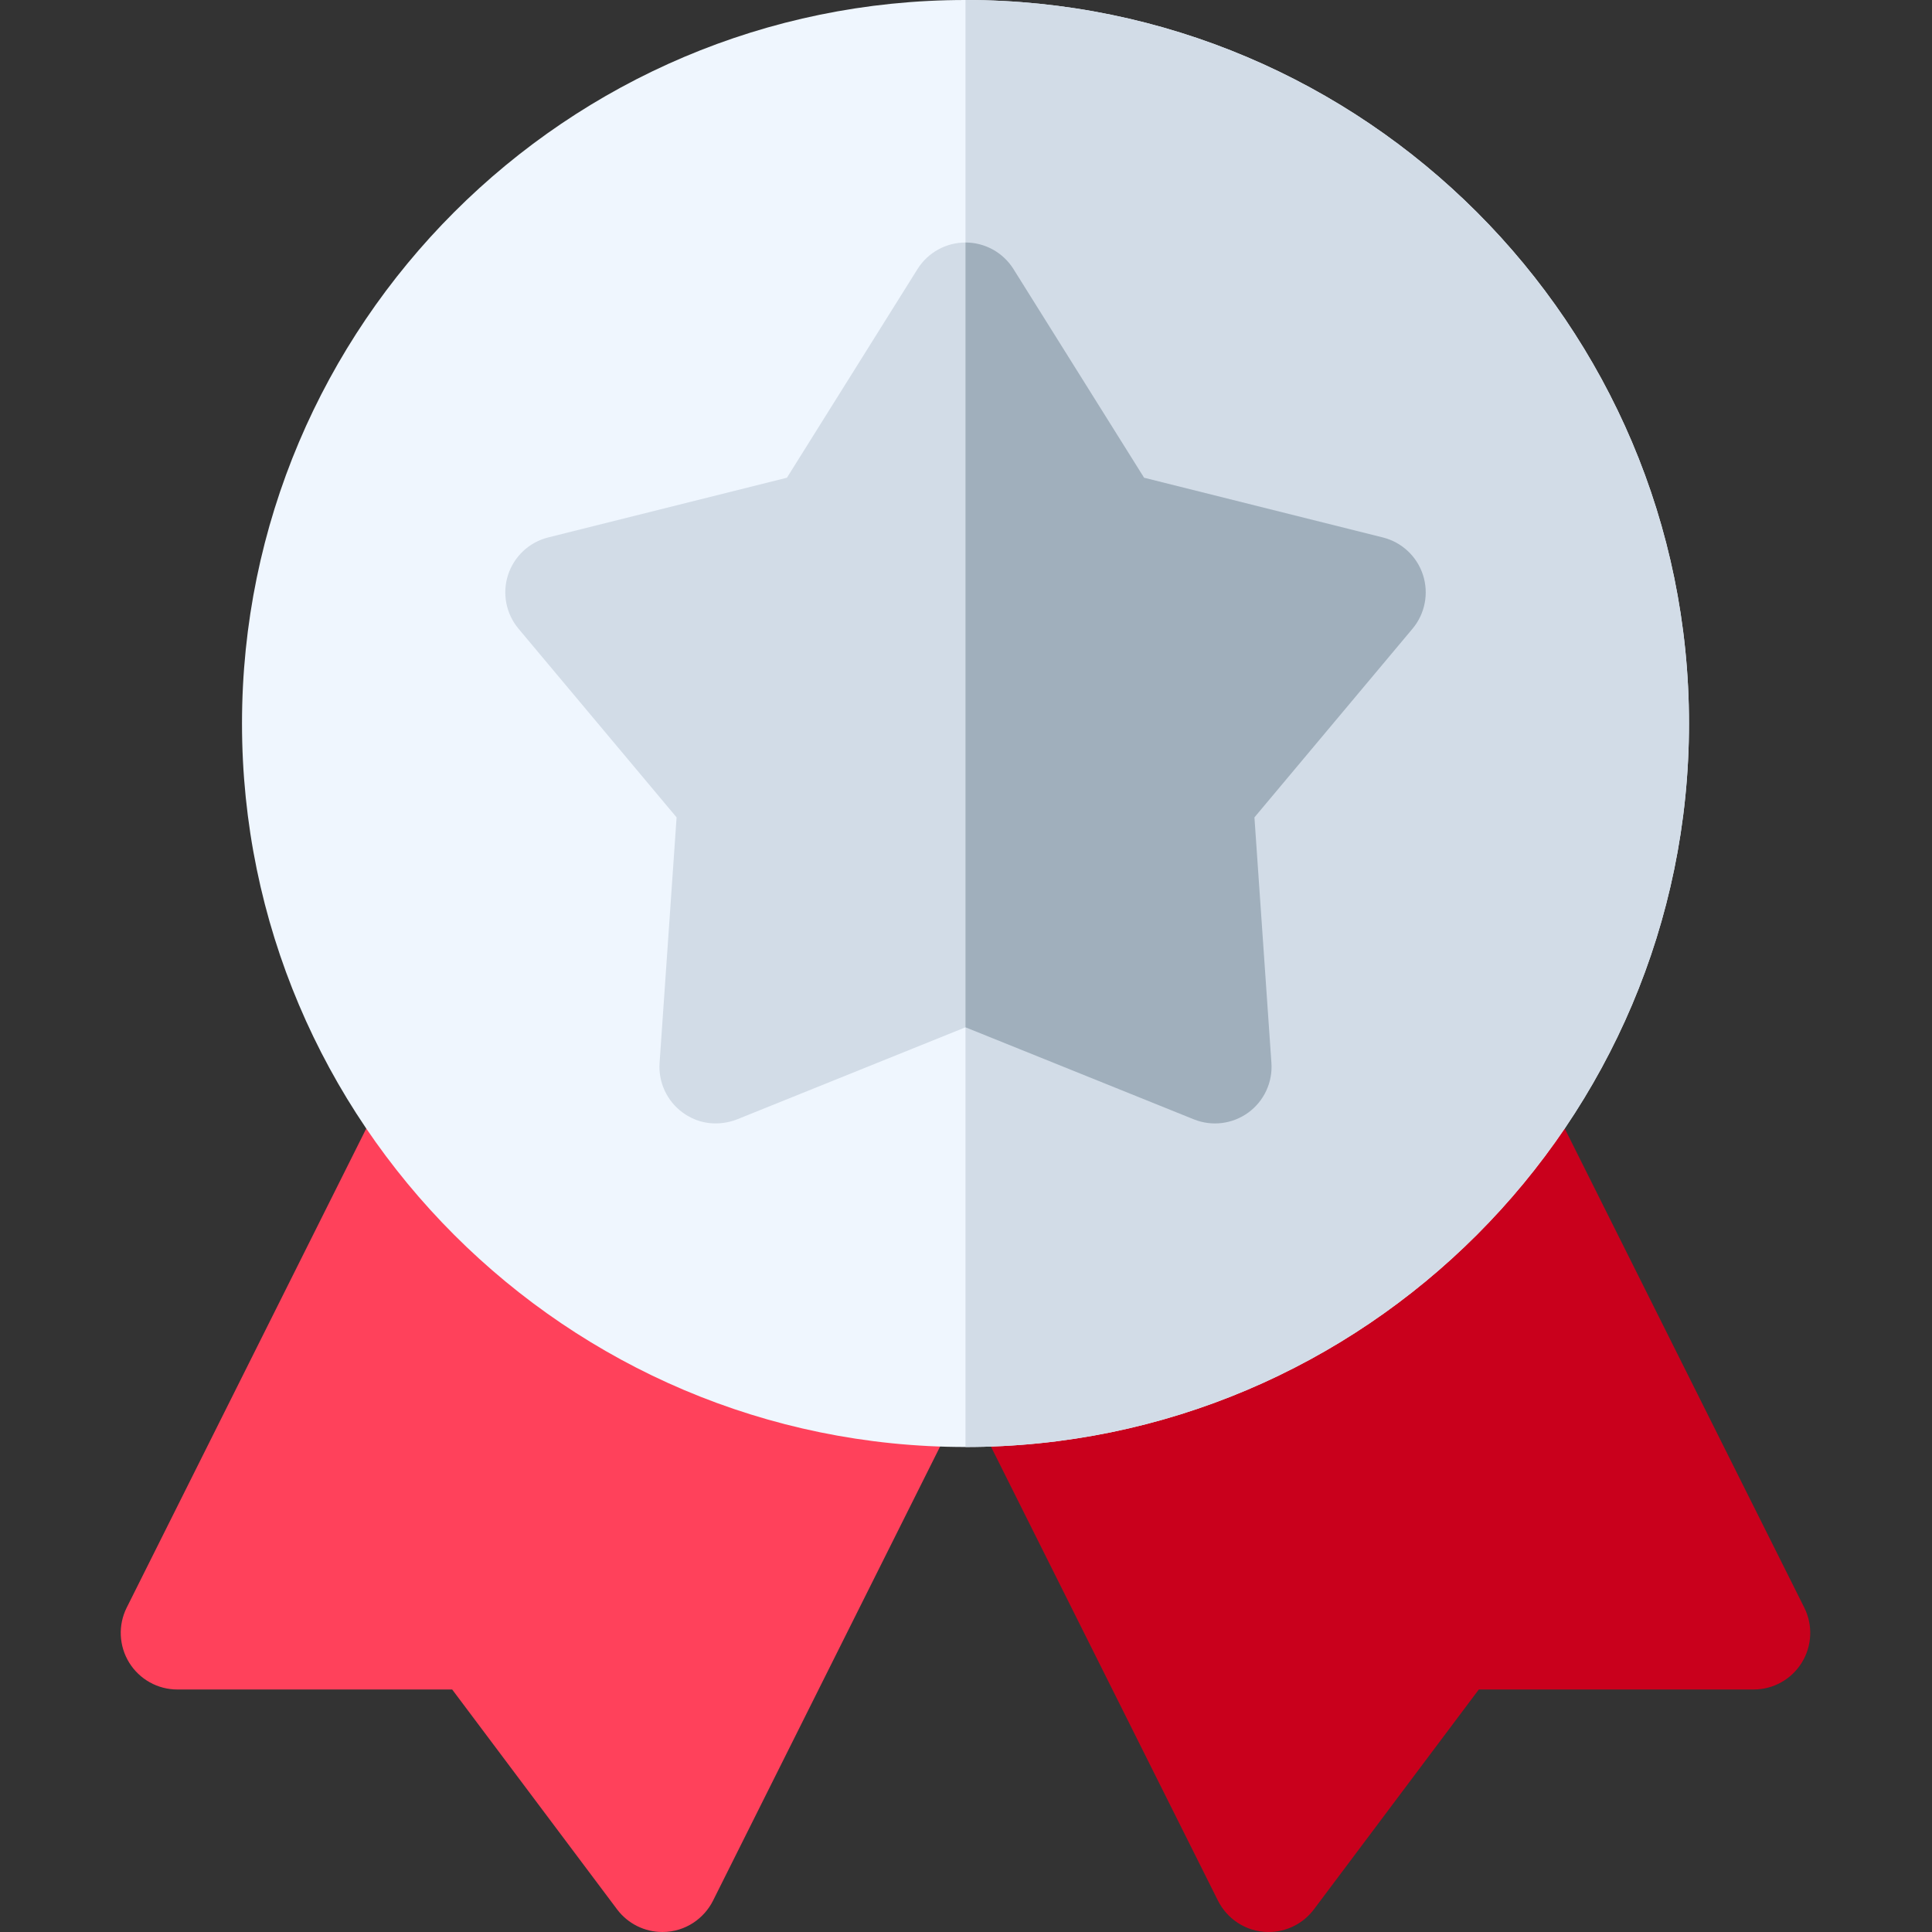 <svg xmlns="http://www.w3.org/2000/svg" viewBox="-32 0 512 512">
      <rect x="-32" y="0" width="512" height="512" fill="#333333" stroke="none"/>
      <path d="m143.531 512c-4.695 0-9.148-2.203-12-6l-43.699-58.266h-72.832c-5.199 0-10.027-2.695-12.762-7.117-2.73-4.422-2.98-9.941-.656-14.594l67.496-134.984c3.707-7.406 12.719-10.41 20.125-6.707l125.652 70.027c7.41 3.707 10.41 12.715 6.707 20.125l-64.613 129.227c-2.285 4.57-7.191 8.289-13.418 8.289zm0 0" fill="#ff415b"/><path d="m304.203 512c4.695 0 9.148-2.203 11.996-6l43.703-58.266h72.832c5.199 0 10.027-2.695 12.758-7.117 2.734-4.422 2.984-9.941.656-14.594l-67.496-134.984c-3.703-7.406-12.715-10.41-20.125-6.707l-125.648 70.027c-7.41 3.707-10.41 12.715-6.707 20.125l64.613 129.227c2.285 4.57 7.191 8.289 13.418 8.289zm0 0" fill="#c9001c"/><path d="m223.867 383.469c-105.723 0-191.734-86.012-191.734-191.734s86.012-191.734 191.734-191.734c105.723 0 191.734 86.012 191.734 191.734 0 105.719-86.012 191.734-191.734 191.734zm0 0" fill="#eff6fe"/><path d="m415.602 191.734c0-105.723-86.012-191.734-191.734-191.734v383.469c105.723 0 191.734-86.012 191.734-191.734zm0 0" fill="#d2dce7"/><path d="m148.941 294.855c-4.18-3.039-6.504-8.016-6.145-13.172l4.508-65.07-41.891-49.996c-3.32-3.965-4.367-9.355-2.77-14.27 1.598-4.914 5.613-8.664 10.625-9.918l63.277-15.828 34.605-55.293c2.742-4.379 7.543-7.039 12.715-7.039 5.168 0 9.973 2.66 12.715 7.039l34.609 55.293 63.277 15.828c5.016 1.254 9.031 5.004 10.629 9.918 1.594 4.918.551 10.309-2.77 14.27l-41.891 50 4.5 65.07c.355 5.156-1.965 10.129-6.148 13.168-4.18 3.039-9.629 3.711-14.426 1.777l-60.496-24.387-60.5 24.387c-1.621.652-8.078 2.832-14.426-1.777zm0 0" fill="#d2dce7"/><path d="m334.473 142.43-63.277-15.828-34.613-55.293c-2.742-4.383-7.547-7.043-12.715-7.043v207.98l60.5 24.387c4.793 1.934 10.242 1.262 14.426-1.777 4.18-3.039 6.504-8.016 6.145-13.172l-4.5-65.07 41.891-49.996c3.32-3.965 4.367-9.355 2.77-14.27-1.598-4.918-5.613-8.664-10.625-9.918zm0 0" fill="#a0afbc"/>
    </svg>